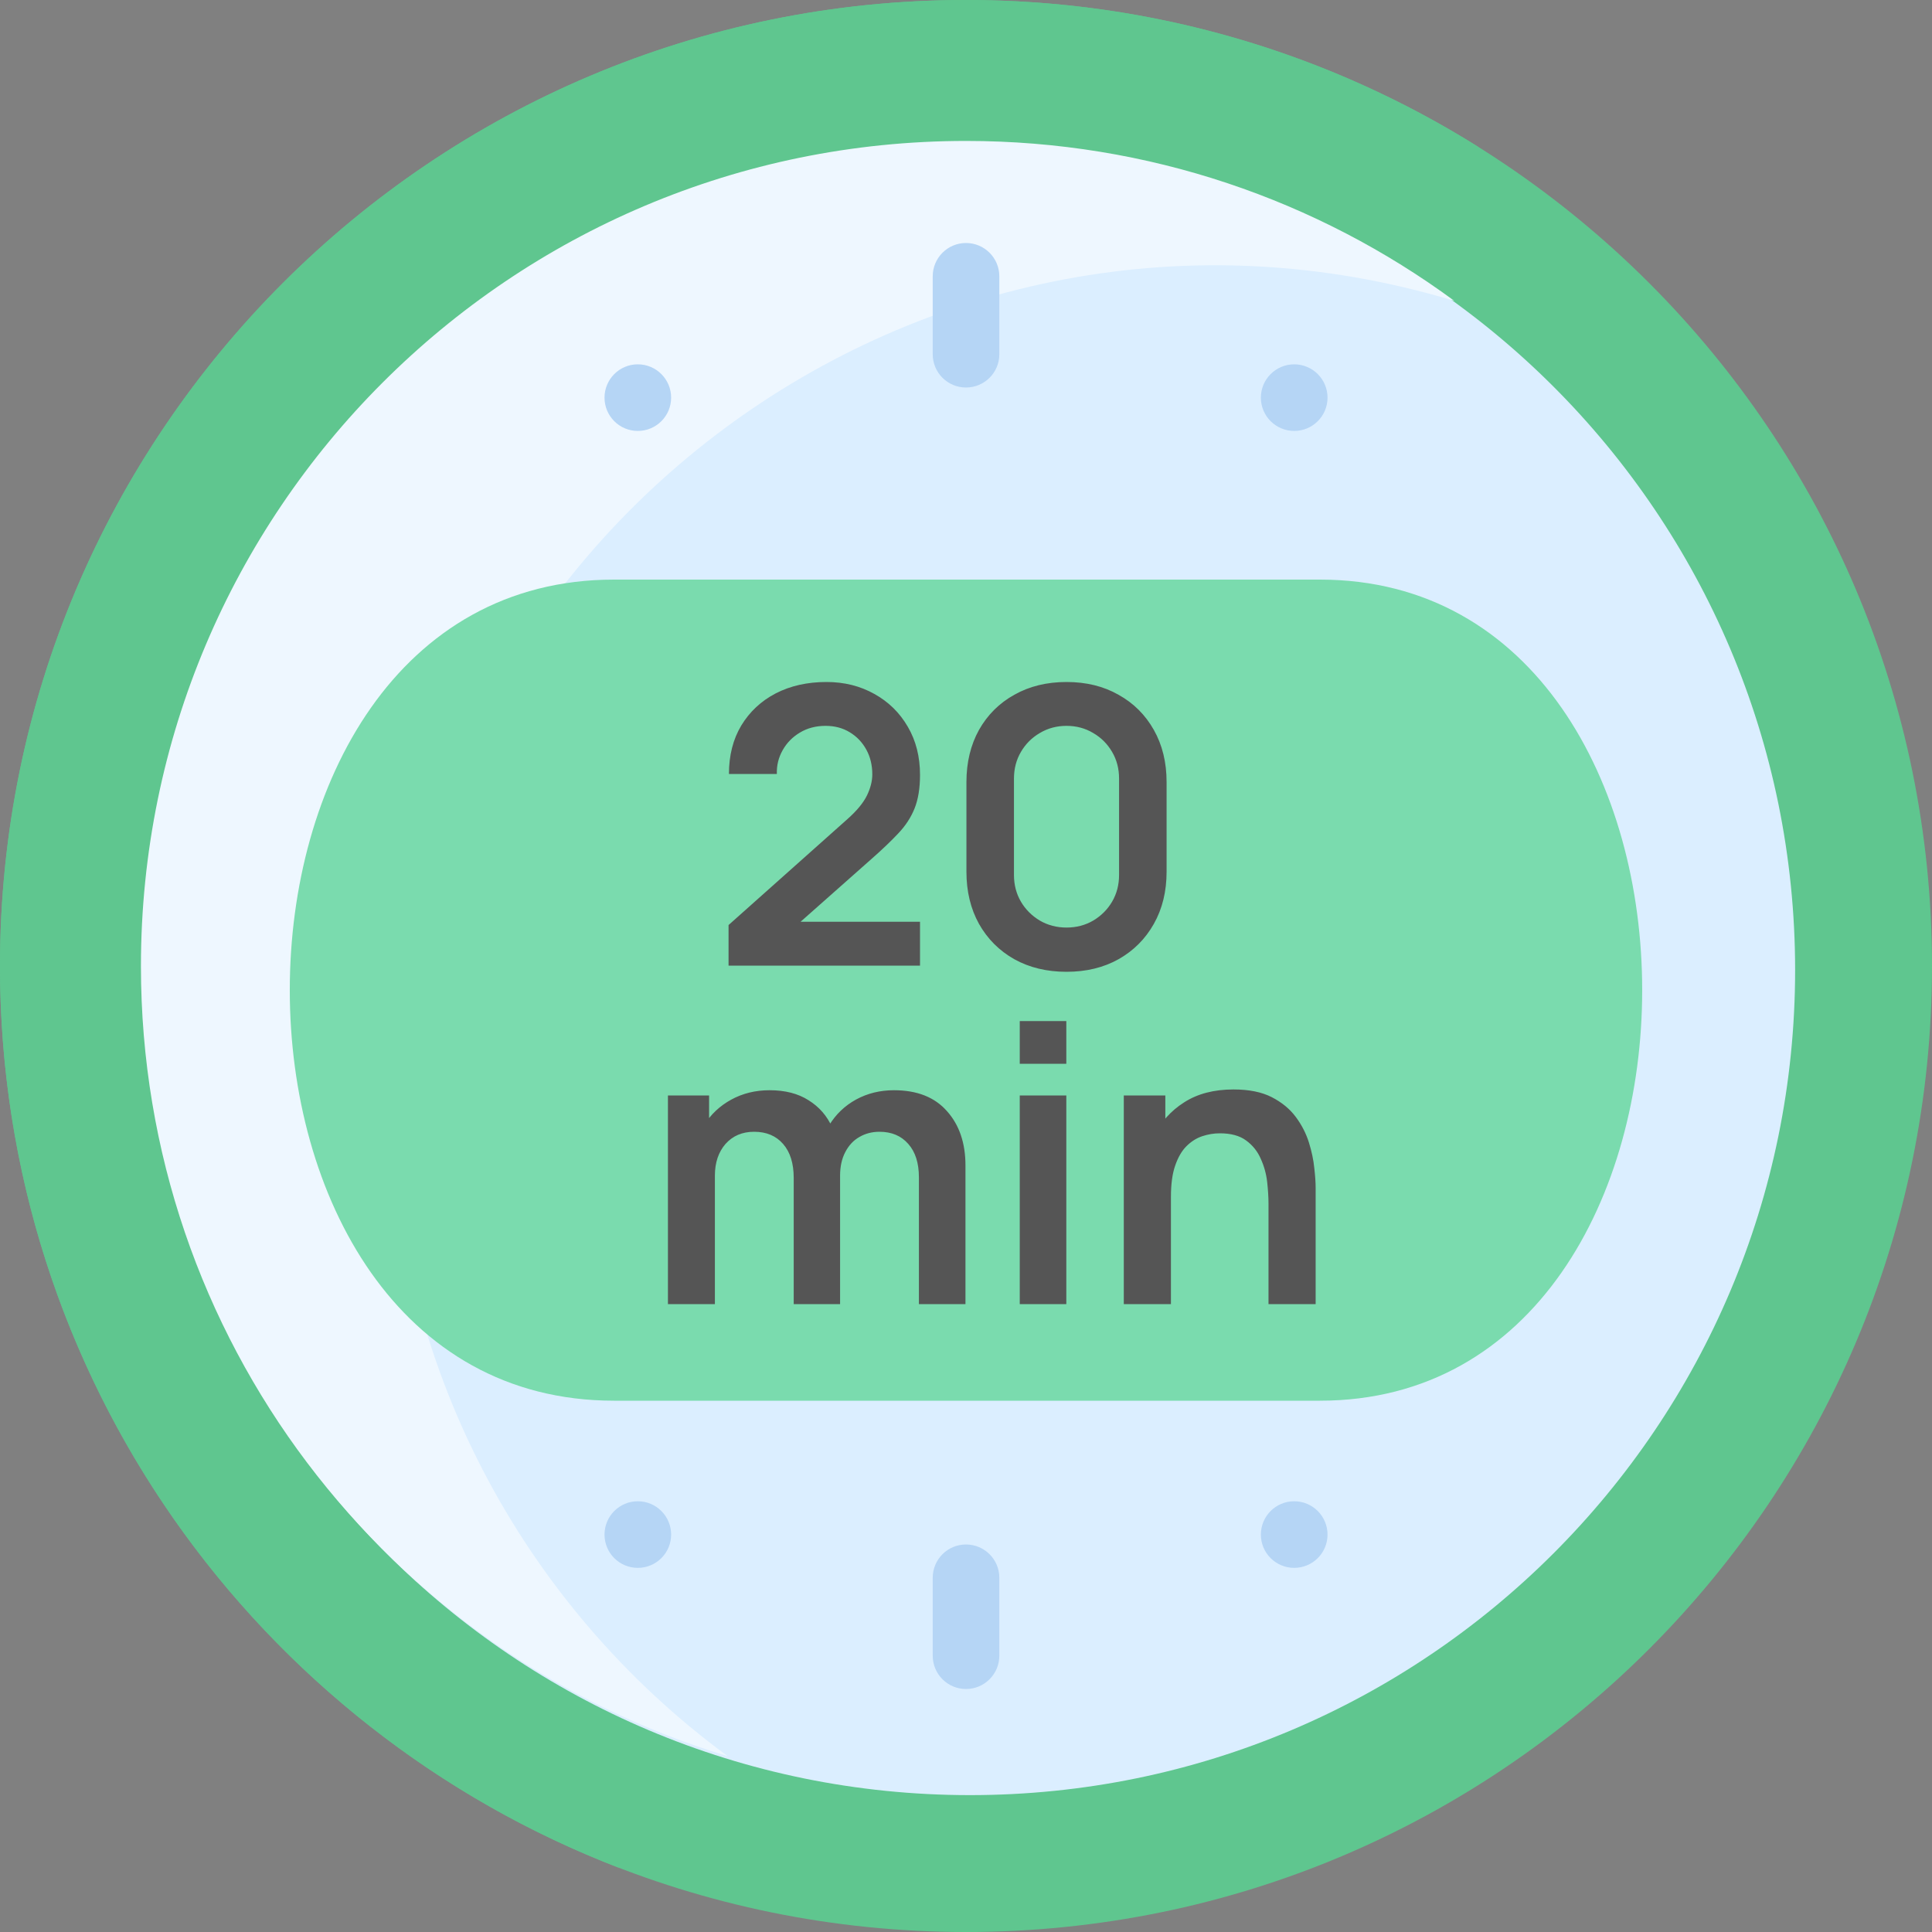 <svg width="40" height="40" viewBox="0 0 40 40" fill="none" xmlns="http://www.w3.org/2000/svg">
<rect x="0" y="0" width="40" height="40" fill="#808080" stroke="none"/>
<g clip-path="url(#clip0_1925_30814)">
<path d="M20 40C31.046 40 40 31.046 40 20C40 8.954 31.046 0 20 0C8.954 0 0 8.954 0 20C0 31.046 8.954 40 20 40Z" fill="#5FC68F"/>
<path d="M3.448 21.724C3.448 28.87 7.196 35.141 12.834 38.678C5.328 35.796 0 28.52 0 20C0 8.954 8.954 0 20 0C23.899 0 27.538 1.116 30.615 3.047C28.39 2.192 25.973 1.724 23.448 1.724C12.403 1.724 3.448 10.678 3.448 21.724Z" fill="#5FC68F"/>
<path d="M20.083 37.166C29.517 37.166 37.166 29.517 37.166 20.083C37.166 10.648 29.517 3 20.083 3C10.648 3 3 10.648 3 20.083C3 29.517 10.648 37.166 20.083 37.166Z" fill="#DBEEFF"/>
<path d="M8.09 22.587C8.09 28.239 10.835 33.25 15.065 36.359C8.037 34.241 2.918 27.719 2.918 20.001C2.918 10.566 10.566 2.918 20.001 2.918C23.784 2.918 27.279 4.147 30.109 6.228C19.149 2.928 8.09 11.141 8.09 22.587Z" fill="#EEF7FF"/>
<path d="M20 34.969C19.619 34.969 19.311 34.66 19.311 34.279V32.666C19.311 32.285 19.619 31.977 20 31.977C20.381 31.977 20.69 32.285 20.69 32.666V34.279C20.69 34.66 20.381 34.969 20 34.969Z" fill="#B5D5F5"/>
<path d="M26.795 32.461C27.176 32.461 27.485 32.153 27.485 31.772C27.485 31.391 27.176 31.082 26.795 31.082C26.414 31.082 26.105 31.391 26.105 31.772C26.105 32.153 26.414 32.461 26.795 32.461Z" fill="#B5D5F5"/>
<path d="M13.205 32.461C13.586 32.461 13.895 32.153 13.895 31.772C13.895 31.391 13.586 31.082 13.205 31.082C12.824 31.082 12.516 31.391 12.516 31.772C12.516 32.153 12.824 32.461 13.205 32.461Z" fill="#B5D5F5"/>
<path d="M26.795 8.922C27.176 8.922 27.485 8.614 27.485 8.233C27.485 7.852 27.176 7.543 26.795 7.543C26.414 7.543 26.105 7.852 26.105 8.233C26.105 8.614 26.414 8.922 26.795 8.922Z" fill="#B5D5F5"/>
<path d="M20 8.023C19.619 8.023 19.311 7.715 19.311 7.334V5.721C19.311 5.34 19.619 5.031 20 5.031C20.381 5.031 20.69 5.34 20.69 5.721V7.334C20.69 7.715 20.381 8.023 20 8.023Z" fill="#B5D5F5"/>
<path d="M13.205 8.922C13.586 8.922 13.895 8.614 13.895 8.233C13.895 7.852 13.586 7.543 13.205 7.543C12.824 7.543 12.516 7.852 12.516 8.233C12.516 8.614 12.824 8.922 13.205 8.922Z" fill="#B5D5F5"/>
<path d="M27.327 12C36.224 12 36.224 29 27.327 29H12.713C3.762 29 3.762 12 12.713 12H27.327Z" fill="#7ADBAE"/>
<path d="M15.084 19.992V19.152L17.548 16.956C17.74 16.785 17.873 16.624 17.948 16.472C18.022 16.32 18.06 16.173 18.06 16.032C18.06 15.84 18.018 15.669 17.936 15.52C17.853 15.368 17.738 15.248 17.592 15.16C17.448 15.072 17.281 15.028 17.092 15.028C16.892 15.028 16.714 15.075 16.56 15.168C16.408 15.259 16.289 15.38 16.204 15.532C16.118 15.684 16.078 15.848 16.084 16.024H15.092C15.092 15.64 15.177 15.305 15.348 15.02C15.521 14.735 15.758 14.513 16.06 14.356C16.364 14.199 16.714 14.12 17.112 14.12C17.48 14.12 17.81 14.203 18.104 14.368C18.397 14.531 18.628 14.757 18.796 15.048C18.964 15.336 19.048 15.668 19.048 16.044C19.048 16.319 19.01 16.549 18.936 16.736C18.861 16.923 18.749 17.095 18.6 17.252C18.453 17.409 18.27 17.584 18.052 17.776L16.304 19.324L16.216 19.084H19.048V19.992H15.084ZM22.081 20.12C21.673 20.12 21.313 20.033 21.001 19.86C20.689 19.684 20.445 19.44 20.269 19.128C20.096 18.816 20.009 18.456 20.009 18.048V16.192C20.009 15.784 20.096 15.424 20.269 15.112C20.445 14.8 20.689 14.557 21.001 14.384C21.313 14.208 21.673 14.12 22.081 14.12C22.489 14.12 22.848 14.208 23.157 14.384C23.469 14.557 23.713 14.8 23.889 15.112C24.065 15.424 24.153 15.784 24.153 16.192V18.048C24.153 18.456 24.065 18.816 23.889 19.128C23.713 19.44 23.469 19.684 23.157 19.86C22.848 20.033 22.489 20.12 22.081 20.12ZM22.081 19.204C22.284 19.204 22.468 19.156 22.633 19.06C22.799 18.961 22.929 18.831 23.025 18.668C23.121 18.503 23.169 18.319 23.169 18.116V16.12C23.169 15.915 23.121 15.731 23.025 15.568C22.929 15.403 22.799 15.272 22.633 15.176C22.468 15.077 22.284 15.028 22.081 15.028C21.879 15.028 21.695 15.077 21.529 15.176C21.364 15.272 21.233 15.403 21.137 15.568C21.041 15.731 20.993 15.915 20.993 16.12V18.116C20.993 18.319 21.041 18.503 21.137 18.668C21.233 18.831 21.364 18.961 21.529 19.06C21.695 19.156 21.879 19.204 22.081 19.204ZM19.025 27V24.376C19.025 24.08 18.952 23.849 18.805 23.684C18.659 23.516 18.46 23.432 18.209 23.432C18.055 23.432 17.916 23.468 17.793 23.54C17.671 23.609 17.573 23.713 17.501 23.852C17.429 23.988 17.393 24.151 17.393 24.34L16.965 24.088C16.963 23.789 17.029 23.527 17.165 23.3C17.304 23.071 17.491 22.892 17.725 22.764C17.96 22.636 18.221 22.572 18.509 22.572C18.987 22.572 19.352 22.716 19.605 23.004C19.861 23.289 19.989 23.665 19.989 24.132V27H19.025ZM13.829 27V22.68H14.681V24.02H14.801V27H13.829ZM16.433 27V24.388C16.433 24.087 16.36 23.852 16.213 23.684C16.067 23.516 15.867 23.432 15.613 23.432C15.368 23.432 15.171 23.516 15.021 23.684C14.875 23.852 14.801 24.071 14.801 24.34L14.369 24.052C14.369 23.772 14.439 23.52 14.577 23.296C14.716 23.072 14.903 22.896 15.137 22.768C15.375 22.637 15.64 22.572 15.933 22.572C16.256 22.572 16.525 22.641 16.741 22.78C16.96 22.916 17.123 23.103 17.229 23.34C17.339 23.575 17.393 23.84 17.393 24.136V27H16.433ZM21.113 22.024V21.14H22.077V22.024H21.113ZM21.113 27V22.68H22.077V27H21.113ZM26.263 27V24.92C26.263 24.784 26.253 24.633 26.235 24.468C26.216 24.303 26.172 24.144 26.103 23.992C26.036 23.837 25.935 23.711 25.799 23.612C25.666 23.513 25.484 23.464 25.255 23.464C25.132 23.464 25.011 23.484 24.891 23.524C24.771 23.564 24.662 23.633 24.563 23.732C24.467 23.828 24.39 23.961 24.331 24.132C24.272 24.3 24.243 24.516 24.243 24.78L23.671 24.536C23.671 24.168 23.741 23.835 23.883 23.536C24.027 23.237 24.238 23 24.515 22.824C24.792 22.645 25.134 22.556 25.539 22.556C25.859 22.556 26.123 22.609 26.331 22.716C26.539 22.823 26.704 22.959 26.827 23.124C26.95 23.289 27.04 23.465 27.099 23.652C27.157 23.839 27.195 24.016 27.211 24.184C27.23 24.349 27.239 24.484 27.239 24.588V27H26.263ZM23.267 27V22.68H24.127V24.02H24.243V27H23.267Z" fill="#555555"/>
</g>
<defs>
<clipPath id="clip0_1925_30814">
<rect width="40" height="40" fill="white"/>
</clipPath>
</defs>
</svg>
